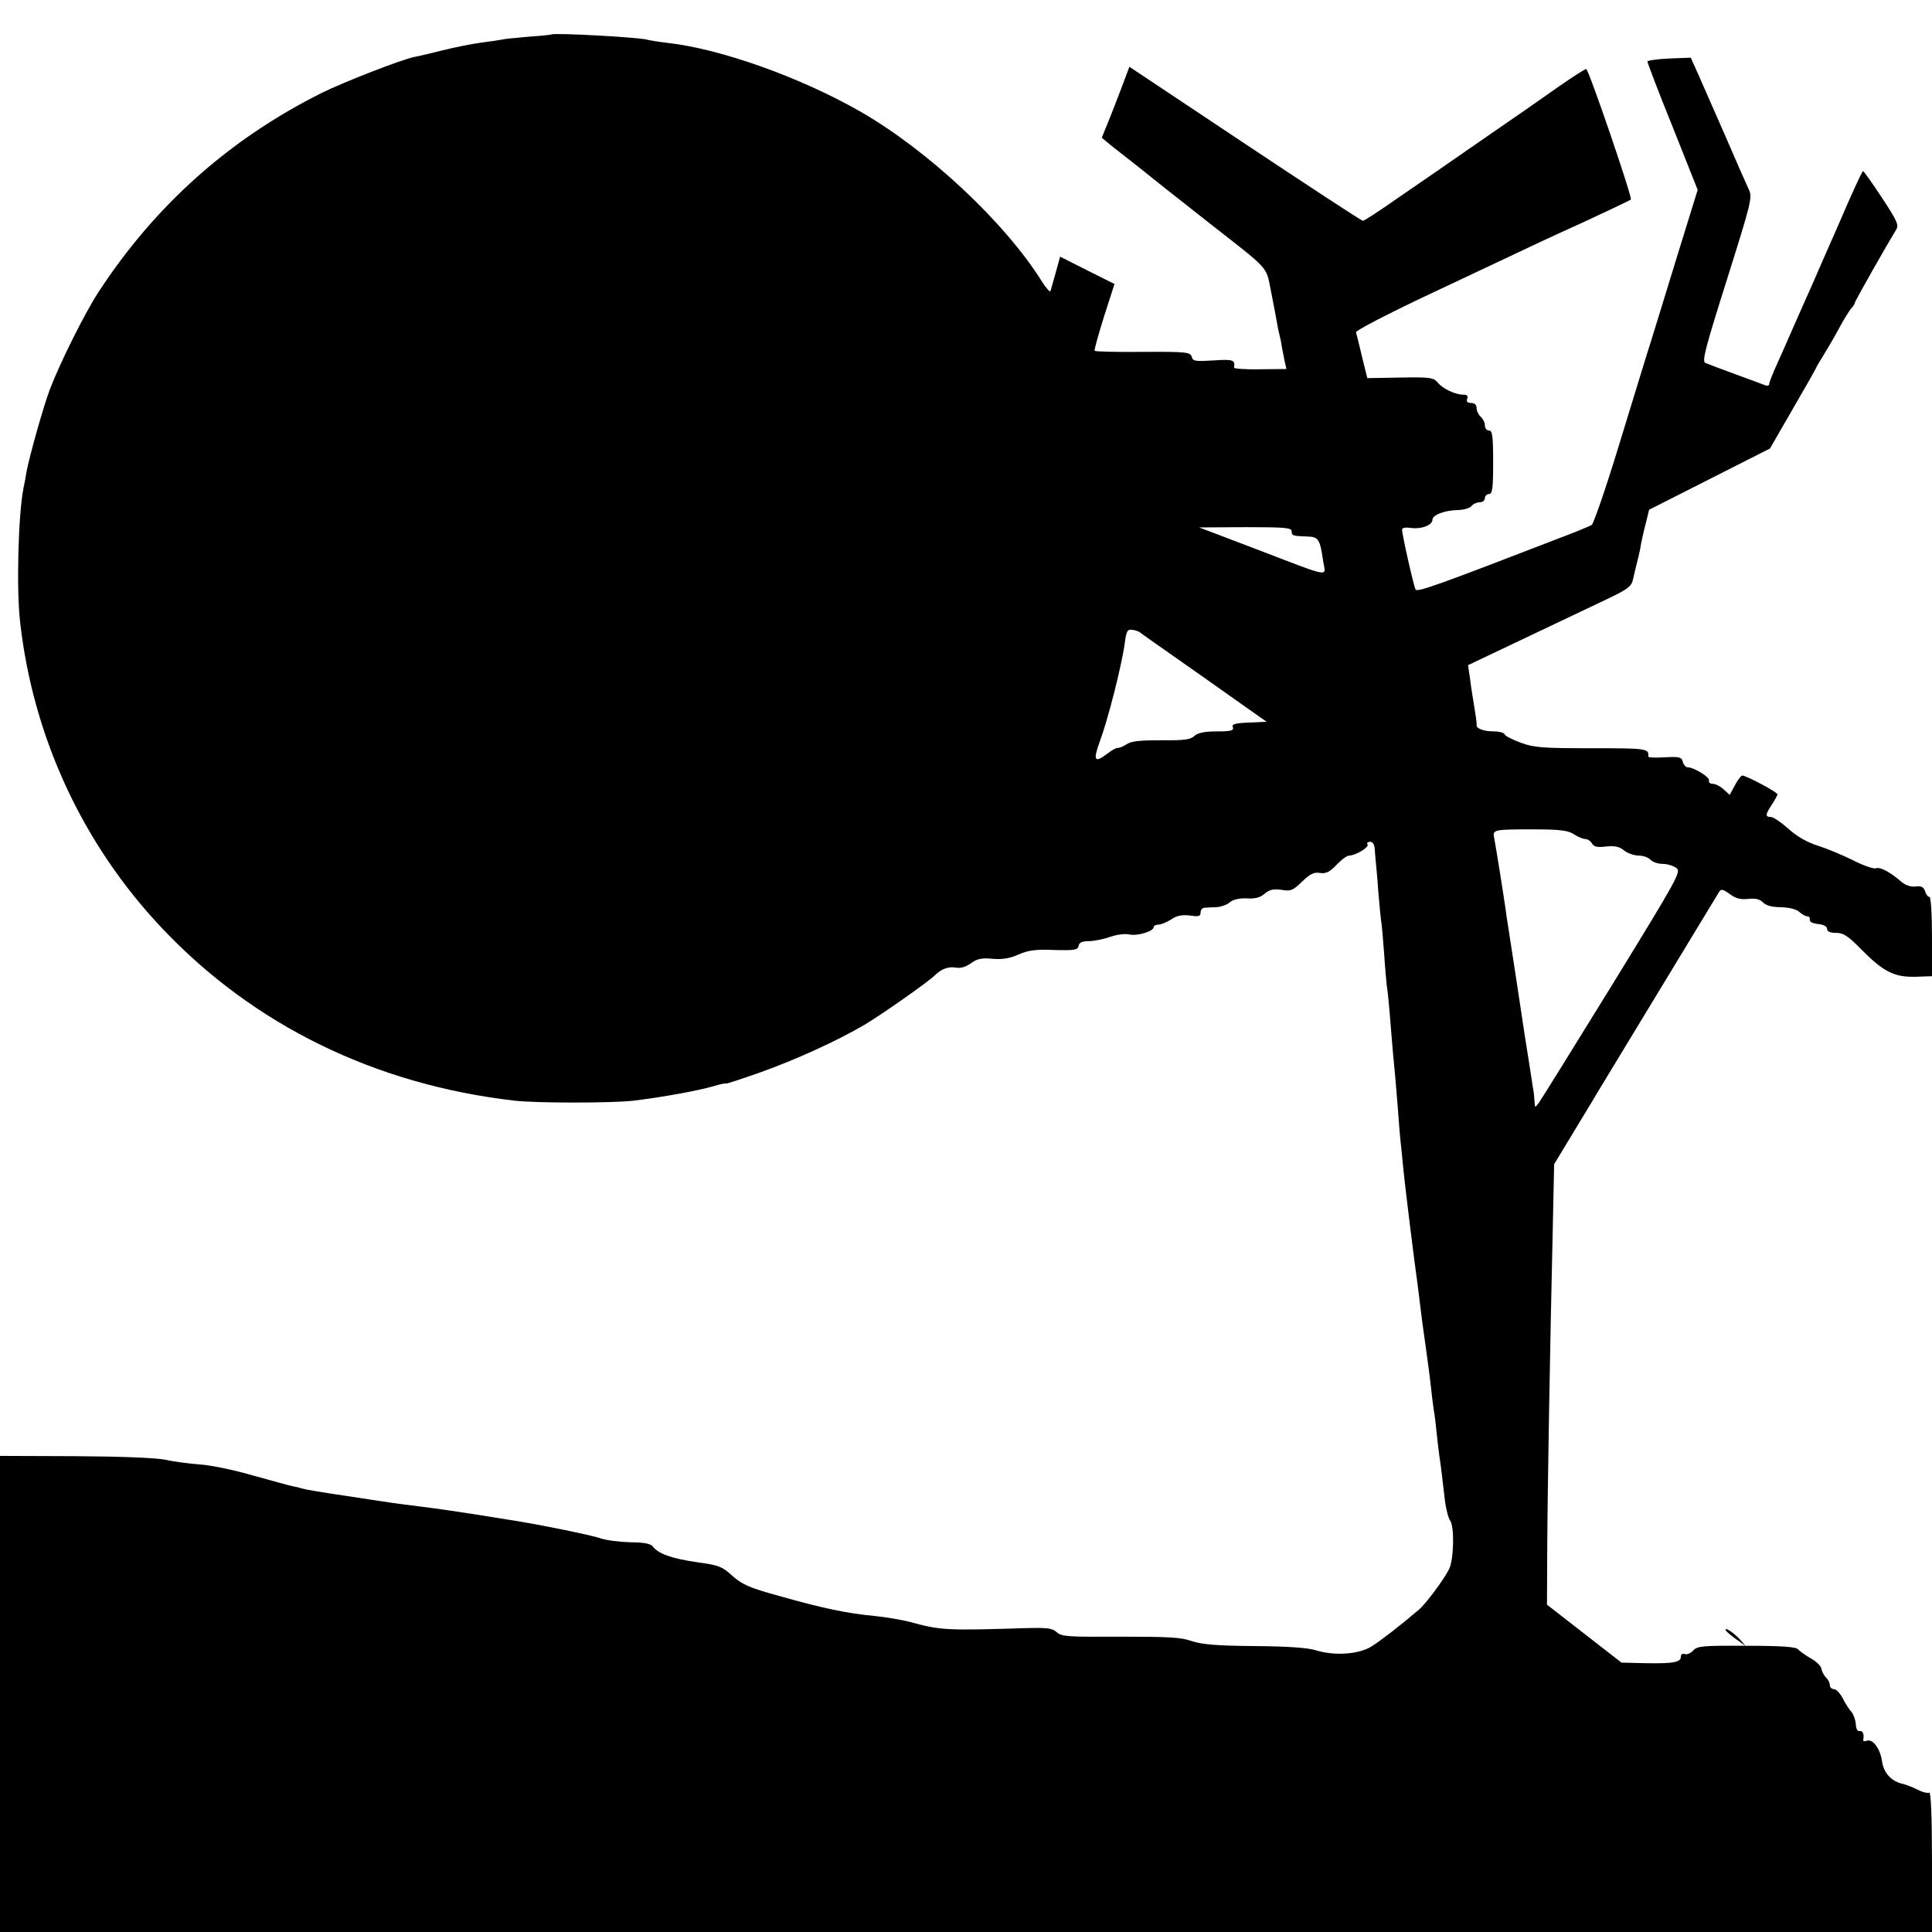 <?xml version="1.0" standalone="no"?>
<!DOCTYPE svg PUBLIC "-//W3C//DTD SVG 20010904//EN"
 "http://www.w3.org/TR/2001/REC-SVG-20010904/DTD/svg10.dtd">
<svg version="1.0" xmlns="http://www.w3.org/2000/svg"
 width="700pt" height="700pt" viewBox="0 0 700 700"
 preserveAspectRatio="xMidYMid meet">
<g transform="translate(0,700) scale(0.1,-0.1)"
fill="#000000" stroke="none">
<path d="M1998 6875 c-2 -1 -39 -5 -83 -8 -44 -4 -89 -8 -100 -11 -11 -2 -45
-7 -75 -11 -30 -4 -91 -16 -135 -27 -44 -11 -90 -22 -102 -24 -44 -8 -260 -92
-338 -131 -334 -167 -603 -407 -808 -721 -49 -75 -139 -255 -176 -352 -23 -60
-75 -245 -85 -300 -3 -19 -8 -46 -11 -59 -19 -97 -26 -366 -12 -486 47 -416
227 -805 515 -1109 332 -351 772 -566 1277 -624 78 -9 353 -9 430 0 102 12
238 37 288 52 26 8 47 12 47 10 0 -2 55 16 123 40 129 46 277 113 381 174 62
37 230 155 254 179 24 23 49 32 76 27 17 -3 36 3 54 16 22 16 38 20 79 16 36
-3 63 2 94 16 35 15 62 19 129 16 74 -2 85 0 88 15 2 12 13 17 36 17 19 0 53
7 77 15 25 9 56 13 72 9 29 -6 87 12 87 27 0 5 8 9 18 9 9 0 30 9 46 19 20 14
39 17 67 14 32 -5 39 -3 39 11 0 9 6 16 13 17 6 0 26 2 43 2 18 1 40 9 50 18
12 10 34 15 61 14 31 -2 49 3 65 17 18 15 32 18 61 14 34 -6 42 -2 75 30 29
28 43 35 65 31 22 -3 35 4 60 30 17 18 37 33 45 33 23 0 73 30 67 40 -4 6 1
10 9 10 10 0 16 -10 17 -27 1 -16 3 -37 4 -48 1 -11 6 -60 9 -108 4 -49 9 -98
11 -110 2 -12 6 -62 10 -112 3 -49 8 -103 10 -120 3 -16 7 -59 10 -95 8 -103
15 -181 20 -230 2 -25 7 -79 10 -120 3 -41 7 -95 10 -120 3 -25 7 -70 10 -100
5 -53 41 -344 50 -405 2 -16 7 -52 10 -80 3 -27 12 -95 20 -150 8 -55 17 -125
20 -155 3 -30 8 -66 10 -80 3 -14 7 -50 10 -80 3 -30 8 -68 10 -85 6 -37 11
-82 20 -160 4 -33 13 -66 19 -74 16 -21 14 -142 -4 -177 -20 -39 -84 -125
-109 -146 -69 -59 -138 -112 -171 -133 -46 -29 -133 -35 -200 -15 -30 10 -104
15 -225 16 -138 1 -191 6 -227 18 -39 14 -86 16 -259 16 -188 -1 -213 0 -230
16 -16 15 -35 17 -112 15 -287 -9 -310 -8 -418 22 -31 8 -90 18 -130 22 -97 9
-185 27 -344 72 -110 30 -136 42 -171 73 -37 34 -49 39 -130 50 -90 13 -140
31 -159 57 -7 10 -33 15 -80 15 -39 1 -87 7 -108 14 -36 13 -252 56 -342 69
-22 4 -78 12 -125 20 -47 7 -125 19 -175 25 -49 6 -101 13 -115 15 -14 2 -88
13 -165 25 -77 11 -148 23 -157 26 -9 3 -25 7 -37 9 -11 2 -76 20 -144 39 -69
20 -156 38 -193 40 -38 3 -94 10 -124 17 -34 7 -158 12 -328 13 l-272 1 0
-862 0 -863 3500 0 3500 0 0 256 c0 162 -4 253 -10 249 -5 -3 -23 1 -41 10
-17 9 -41 18 -52 21 -42 8 -72 39 -78 82 -6 46 -34 83 -55 75 -8 -3 -14 -2
-13 3 4 21 -2 34 -13 32 -8 -2 -13 8 -14 25 -1 15 -8 35 -16 45 -9 9 -23 32
-32 50 -9 17 -23 32 -31 32 -8 0 -15 6 -15 14 0 8 -6 21 -14 28 -8 8 -15 23
-17 33 -2 10 -20 27 -39 37 -19 11 -39 25 -45 32 -7 9 -57 13 -187 13 -159 1
-179 -1 -193 -17 -9 -10 -23 -16 -31 -13 -8 3 -14 -1 -14 -10 0 -20 -29 -25
-130 -23 l-85 2 -135 105 -135 105 1 205 c1 206 10 726 20 1158 l5 233 80 132
c44 72 83 138 88 146 61 101 423 698 430 709 7 11 14 9 38 -8 21 -16 39 -21
67 -18 27 3 42 -1 54 -13 11 -11 33 -17 65 -17 30 -1 55 -7 66 -17 10 -9 23
-16 29 -16 7 0 11 -6 9 -12 -1 -8 11 -14 31 -16 20 -2 32 -9 32 -18 0 -9 11
-14 33 -14 26 0 43 -11 92 -61 79 -80 119 -100 195 -98 l60 2 0 143 c0 83 -4
144 -9 144 -5 0 -13 9 -16 21 -5 15 -14 20 -35 17 -18 -2 -37 5 -52 18 -39 34
-76 54 -91 48 -8 -3 -46 10 -83 29 -38 19 -96 43 -128 53 -38 12 -75 33 -106
61 -27 24 -55 43 -64 43 -21 0 -20 9 4 45 11 17 20 33 20 37 0 8 -113 68 -127
68 -5 0 -17 -16 -27 -35 l-19 -35 -22 20 c-12 11 -29 20 -39 20 -10 0 -16 5
-14 12 4 12 -55 48 -78 48 -6 0 -14 9 -17 20 -4 17 -12 19 -66 16 -33 -2 -60
-1 -59 3 3 29 -5 30 -204 30 -178 0 -210 2 -258 20 -30 11 -56 24 -58 30 -2 6
-20 11 -40 11 -37 0 -65 11 -62 24 1 5 -2 28 -15 106 -1 8 -6 36 -9 63 l-7 47
118 56 c252 120 301 143 385 183 72 34 89 46 94 69 3 15 11 45 16 67 6 22 12
51 14 66 3 14 10 47 17 73 l12 49 219 111 219 111 83 144 c46 79 84 146 84
148 0 2 12 22 27 46 14 23 40 67 56 97 16 30 36 62 43 71 8 8 14 18 14 21 0 6
120 217 149 264 12 18 7 30 -50 117 -35 53 -66 97 -69 97 -3 0 -41 -82 -84
-183 -44 -100 -92 -209 -106 -242 -15 -33 -42 -94 -60 -135 -18 -41 -45 -103
-61 -138 -16 -35 -29 -68 -29 -74 0 -6 -8 -7 -17 -3 -10 4 -58 22 -108 40 -49
18 -97 36 -106 40 -13 5 -2 49 78 302 89 283 93 298 79 327 -8 17 -47 105 -86
196 -40 91 -84 191 -98 223 l-26 58 -78 -3 c-43 -2 -79 -7 -79 -11 0 -4 40
-111 91 -236 l91 -229 -40 -129 c-22 -70 -58 -189 -81 -263 -23 -74 -50 -164
-62 -200 -11 -36 -58 -189 -104 -339 -46 -151 -90 -278 -97 -283 -6 -4 -52
-23 -102 -42 -448 -173 -530 -203 -536 -192 -7 12 -49 199 -49 217 0 7 13 9
33 6 37 -5 77 10 77 30 0 17 44 34 92 35 21 0 43 7 49 14 6 8 20 14 30 14 11
0 19 7 19 15 0 8 7 15 15 15 12 0 15 19 15 115 0 96 -3 115 -15 115 -8 0 -15
8 -15 19 0 10 -7 24 -15 31 -8 7 -15 21 -15 31 0 12 -7 19 -20 19 -13 0 -18 5
-14 15 4 10 0 15 -14 15 -29 0 -74 21 -93 44 -15 18 -28 20 -136 18 l-119 -2
-19 77 c-10 43 -20 83 -22 89 -2 6 121 70 279 144 156 73 330 156 388 183 58
27 128 59 155 71 50 23 167 78 174 83 7 4 -153 473 -162 473 -4 0 -48 -28 -97
-62 -49 -35 -177 -124 -285 -198 -107 -74 -245 -170 -307 -212 -61 -43 -115
-78 -120 -78 -5 0 -197 126 -427 279 l-419 279 -27 -72 c-15 -39 -37 -97 -50
-128 l-23 -57 36 -30 c21 -16 66 -52 102 -80 36 -29 79 -63 95 -76 17 -13 89
-70 160 -126 215 -168 202 -153 219 -239 8 -41 18 -91 21 -110 3 -19 8 -42 10
-50 2 -8 7 -28 9 -45 3 -16 8 -42 11 -56 l6 -26 -95 -1 c-53 -1 -95 2 -95 6 5
28 -3 31 -75 26 -65 -4 -74 -3 -78 13 -5 17 -19 19 -177 18 -95 -1 -173 1
-175 4 -2 3 14 59 34 124 l38 118 -98 49 -99 50 -16 -58 c-9 -31 -17 -61 -19
-67 -1 -5 -15 10 -31 35 -134 215 -415 477 -660 617 -218 124 -506 227 -700
248 -33 4 -62 9 -66 10 -14 9 -342 27 -351 20z m2682 -1800 c0 -16 3 -17 59
-19 38 -1 44 -11 55 -89 9 -58 38 -64 -244 44 l-205 78 168 1 c142 0 167 -2
167 -15z m-550 -366 c3 -3 57 -41 120 -85 63 -44 165 -116 227 -160 l112 -79
-64 -3 c-51 -2 -63 -6 -58 -17 4 -12 -7 -15 -58 -15 -44 0 -68 -5 -81 -16 -14
-14 -38 -17 -120 -16 -74 0 -109 -3 -125 -14 -12 -8 -27 -14 -34 -14 -6 0 -22
-9 -36 -20 -48 -37 -54 -26 -27 47 28 75 78 271 89 351 6 47 10 53 29 50 11
-2 23 -6 26 -9z m1573 -732 c14 -9 33 -17 41 -17 8 0 19 -7 24 -16 7 -12 19
-15 51 -11 31 3 48 0 65 -14 13 -11 38 -19 54 -19 16 0 35 -7 42 -15 7 -8 27
-15 44 -15 17 0 39 -7 50 -15 18 -13 5 -36 -232 -422 -138 -224 -258 -417
-266 -428 -15 -20 -15 -19 -16 5 -1 14 -3 36 -6 50 -4 26 -23 150 -29 185 -12
83 -52 342 -61 400 -3 17 -7 44 -9 61 -7 49 -35 226 -41 256 -7 33 -4 33 147
33 92 0 121 -4 142 -18z"/>
<path d="M6254 1091 c4 -5 21 -20 39 -32 l32 -23 -20 23 c-22 25 -62 51 -51
32z"/>
</g>
</svg>
